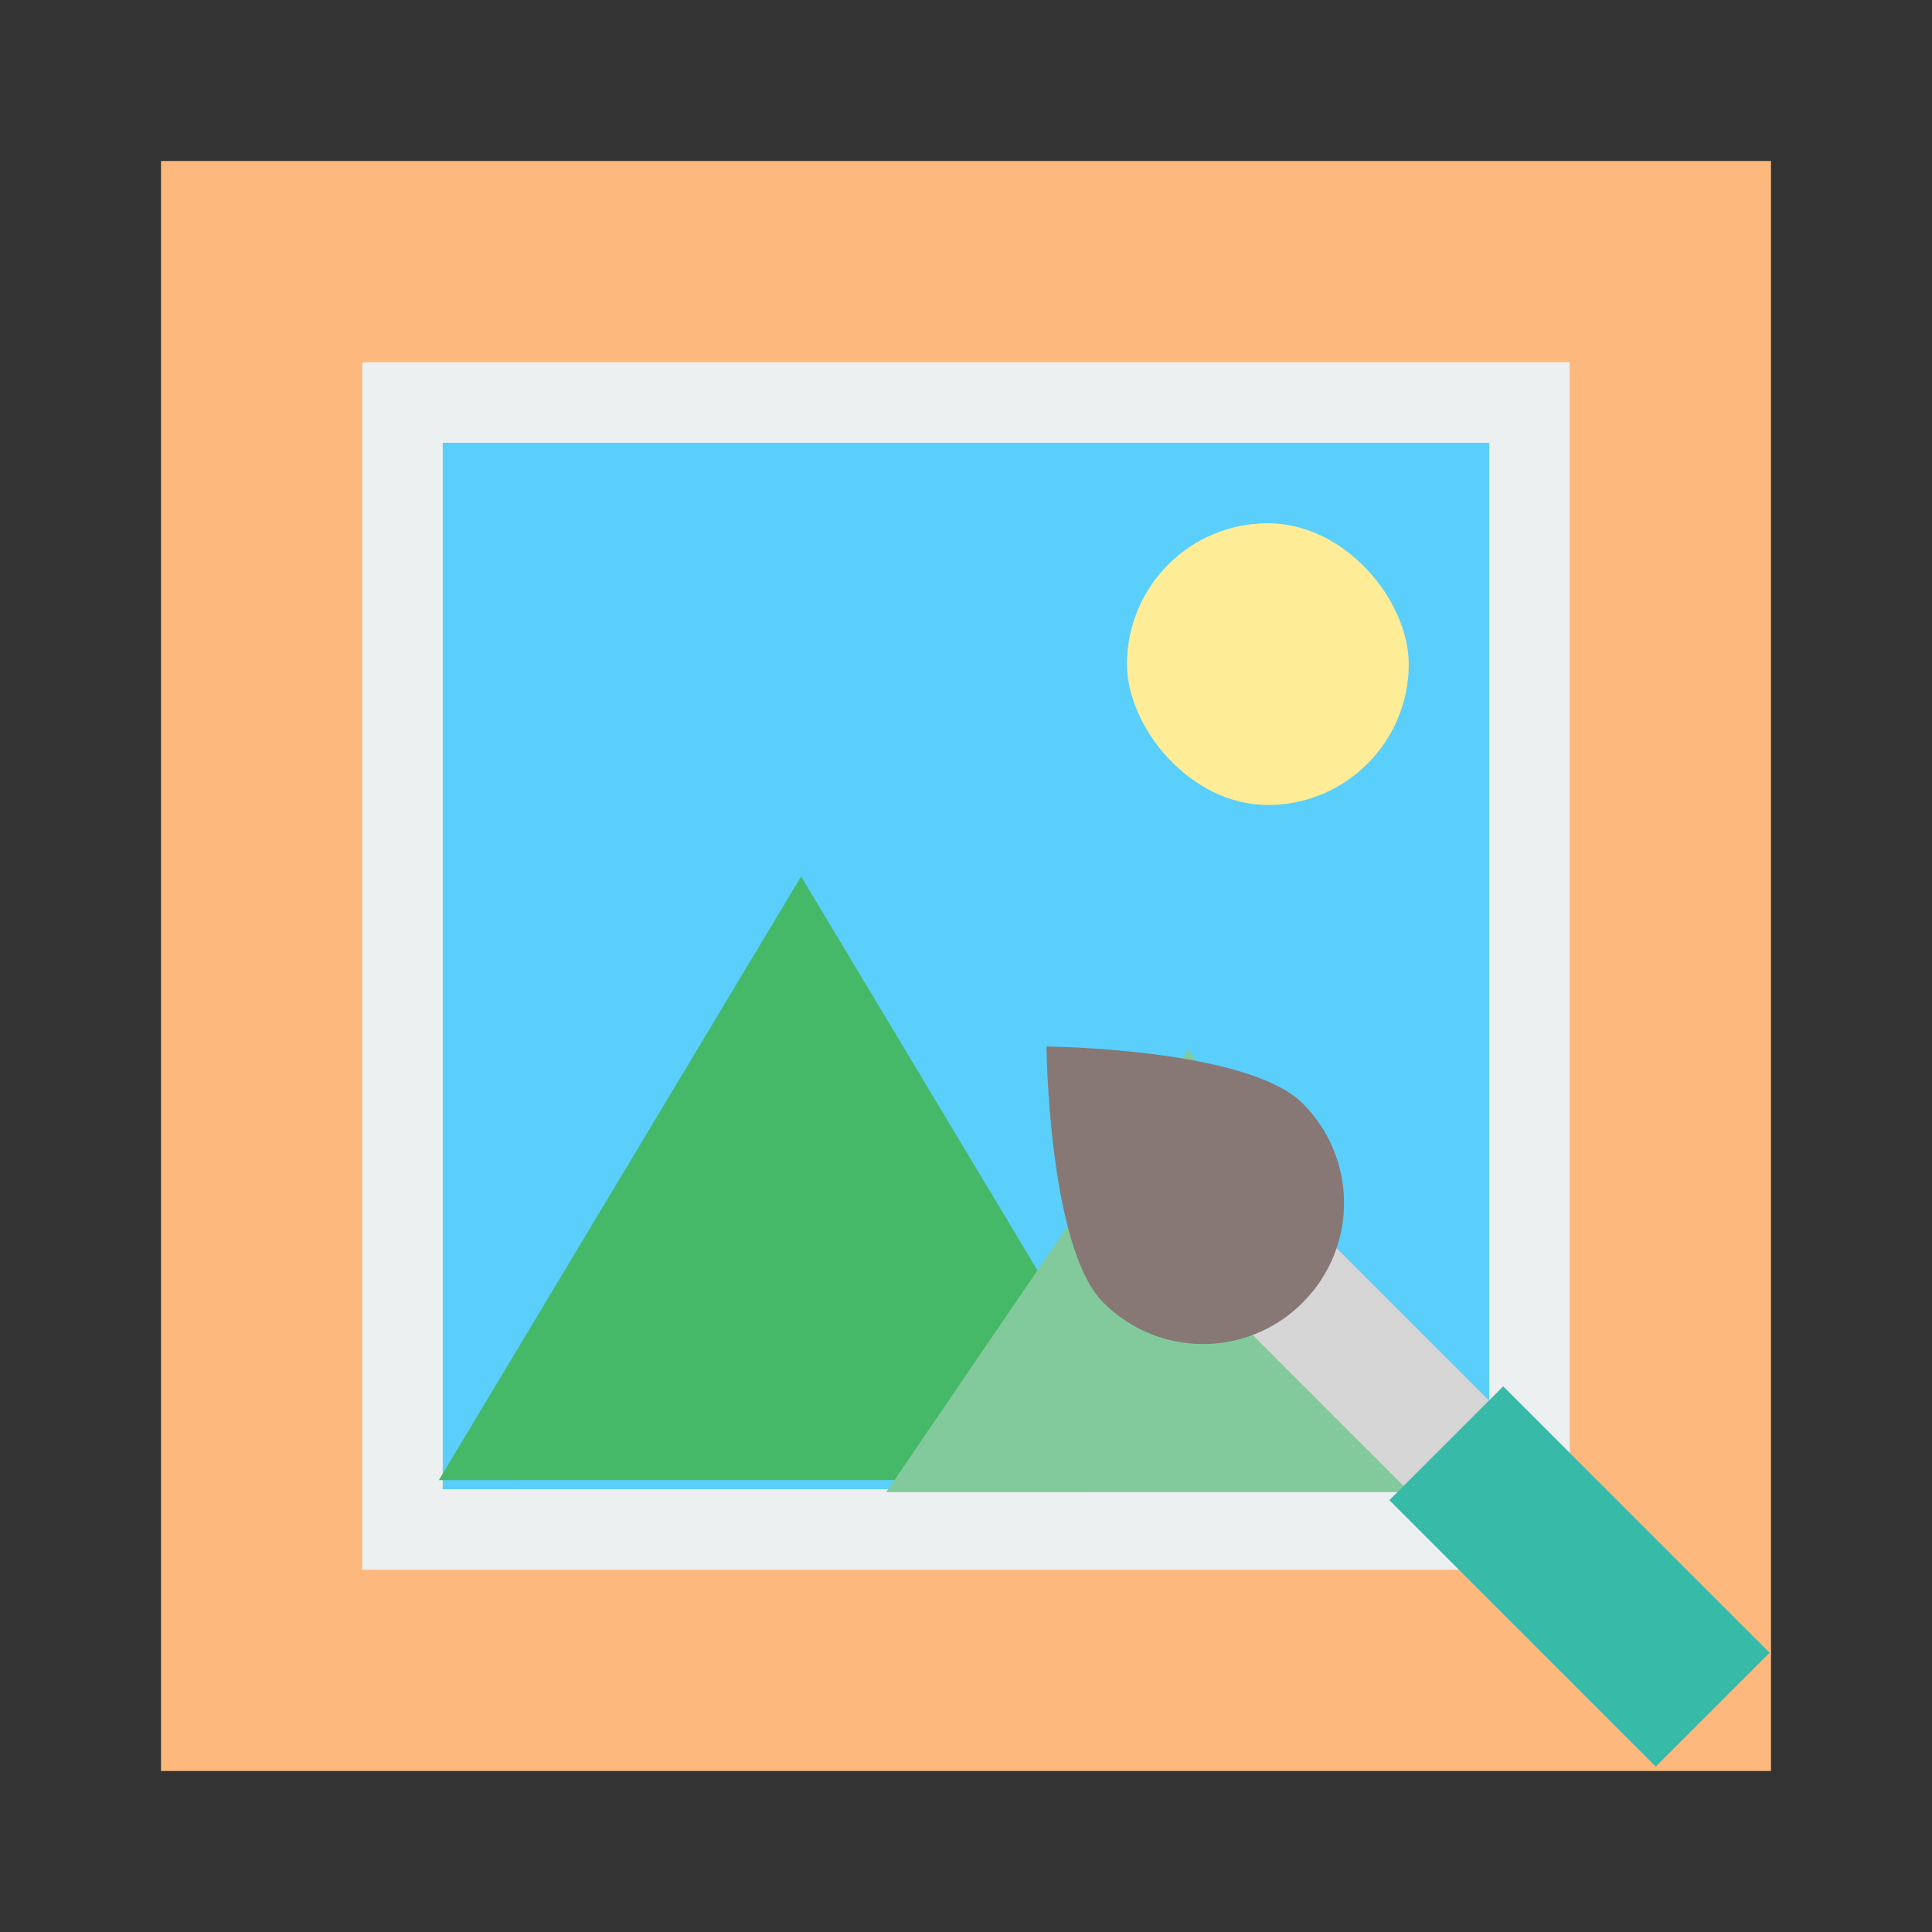 <?xml version="1.0" encoding="UTF-8" standalone="no"?>
<!-- Created with Inkscape (http://www.inkscape.org/) -->

<svg
   xmlns:dc="http://purl.org/dc/elements/1.1/"
   xmlns:cc="http://creativecommons.org/ns#"
   xmlns:rdf="http://www.w3.org/1999/02/22-rdf-syntax-ns#"
   xmlns:svg="http://www.w3.org/2000/svg"
   xmlns="http://www.w3.org/2000/svg"
   xmlns:sodipodi="http://sodipodi.sourceforge.net/DTD/sodipodi-0.dtd"
   xmlns:inkscape="http://www.inkscape.org/namespaces/inkscape"
   width="48"
   height="48"
   id="svg2"
   version="1.1"
   inkscape:version="0.49 r12742"
   sodipodi:docname="gimp.svg">
  <rect width="100%" height="100%" fill="#333333" stroke="none"/>
  <defs
     id="defs4" />
  <sodipodi:namedview
     id="base"
     pagecolor="#ffffff"
     bordercolor="#666666"
     borderopacity="1.0"
     inkscape:pageopacity="0.0"
     inkscape:pageshadow="2"
     inkscape:zoom="9.1693518"
     inkscape:cx="24.971807"
     inkscape:cy="23.206097"
     inkscape:document-units="px"
     inkscape:current-layer="layer1"
     showgrid="false"
     fit-margin-top="0"
     fit-margin-left="0"
     fit-margin-right="0"
     fit-margin-bottom="0"
     inkscape:window-width="1366"
     inkscape:window-height="718"
     inkscape:window-x="-2"
     inkscape:window-y="23"
     inkscape:window-maximized="1"
     inkscape:showpageshadow="false"
     borderlayer="true">
    <sodipodi:guide
       position="9,39"
       orientation="30,0"
       id="guide3274" />
    <sodipodi:guide
       position="9,9"
       orientation="0,30"
       id="guide3276" />
    <sodipodi:guide
       position="39,9"
       orientation="-30,0"
       id="guide3278" />
    <sodipodi:guide
       position="39,39"
       orientation="0,-30"
       id="guide3280" />
    <sodipodi:guide
       position="22,4"
       orientation="4,0"
       id="guide3298" />
    <sodipodi:guide
       position="22,0"
       orientation="0,4"
       id="guide3300" />
    <sodipodi:guide
       position="26,0"
       orientation="-4,0"
       id="guide3302" />
    <sodipodi:guide
       position="26,4"
       orientation="0,-4"
       id="guide3304" />
    <sodipodi:guide
       position="22,48"
       orientation="4,0"
       id="guide3306" />
    <sodipodi:guide
       position="22,44"
       orientation="0,4"
       id="guide3308" />
    <sodipodi:guide
       position="26,44"
       orientation="-4,0"
       id="guide3310" />
    <sodipodi:guide
       position="26,48"
       orientation="0,-4"
       id="guide3312" />
    <sodipodi:guide
       position="4,26"
       orientation="0,-4"
       id="guide3314" />
    <sodipodi:guide
       position="-7.2167969e-06,26"
       orientation="4,0"
       id="guide3316" />
    <sodipodi:guide
       position="-7.2167969e-06,22"
       orientation="0,4"
       id="guide3318" />
    <sodipodi:guide
       position="4,22"
       orientation="-4,0"
       id="guide3320" />
    <sodipodi:guide
       position="48,26"
       orientation="0,-4"
       id="guide3322" />
    <sodipodi:guide
       position="44,26"
       orientation="4,0"
       id="guide3324" />
    <sodipodi:guide
       position="44,22"
       orientation="0,4"
       id="guide3326" />
    <sodipodi:guide
       position="48,22"
       orientation="-4,0"
       id="guide3328" />
  </sodipodi:namedview>
  <g
     inkscape:label="Capa 1"
     inkscape:groupmode="layer"
     id="layer1"
     transform="translate(-180.237,-689.812)">
    <g
       id="g4100">
      <rect
         style="fill:#fdb87e;fill-opacity:1;fill-rule:evenodd;stroke:none"
         id="rect3342"
         width="40"
         height="40"
         x="184.237"
         y="693.812"
         ry="0" />
      <rect
         ry="0"
         y="698.812"
         x="189.237"
         height="30"
         width="30"
         id="rect3270"
         style="fill:#ecf0f1;fill-opacity:1;fill-rule:evenodd;stroke:none" />
      <rect
         style="fill:#5acffb;fill-opacity:1;fill-rule:evenodd;stroke:none"
         id="rect3365"
         width="26"
         height="26"
         x="191.237"
         y="700.812"
         ry="0" />
      <path
         transform="matrix(1.455,0.375,-0.39,1.4,184.188,-353.29)"
         inkscape:transform-center-y="-2.4993118"
         d="m 208.9,715.383 -11.541,3.092 3.092,-11.541 z"
         inkscape:randomized="0"
         inkscape:rounded="0"
         inkscape:flatsided="true"
         sodipodi:arg2="1.3089969"
         sodipodi:arg1="0.26179939"
         sodipodi:r2="3.4490895"
         sodipodi:r1="6.8981791"
         sodipodi:cy="713.59796"
         sodipodi:cx="202.2366"
         sodipodi:sides="3"
         id="path3391"
         style="fill:#46b969;fill-opacity:1;fill-rule:evenodd;stroke:none"
         sodipodi:type="star" />
      <path
         sodipodi:type="star"
         style="fill:#82ca9c;fill-opacity:1;fill-rule:evenodd;stroke:none"
         id="path3393"
         sodipodi:sides="3"
         sodipodi:cx="202.2366"
         sodipodi:cy="713.59796"
         sodipodi:r1="6.8981791"
         sodipodi:r2="3.4490895"
         sodipodi:arg1="0.26179939"
         sodipodi:arg2="1.3089969"
         inkscape:flatsided="true"
         inkscape:rounded="0"
         inkscape:randomized="0"
         d="m 208.9,715.383 -11.541,3.092 3.092,-11.541 z"
         inkscape:transform-center-y="-1.8340226"
         transform="matrix(1.213,0.275,-0.325,1.027,196.363,-65.263)" />
      <rect
         style="fill:#ffec96;fill-opacity:1;fill-rule:evenodd;stroke:none"
         id="rect3397"
         width="7"
         height="7"
         x="208.237"
         y="702.812"
         ry="3.5" />
      <rect
         transform="matrix(0.707,-0.707,0.707,0.707,0,0)"
         ry="0"
         y="659.51"
         x="-361.825"
         height="9.362"
         width="3"
         id="rect3453"
         style="fill:#d6d6d6;fill-opacity:1;fill-rule:evenodd;stroke:none" />
      <path
         sodipodi:nodetypes="csssc"
         inkscape:connector-curvature="0"
         id="rect3425"
         d="m 206.237,715.812 c 0,0 4.993,0.043 6.364,1.414 1.371,1.371 1.371,3.579 0,4.95 -1.371,1.371 -3.579,1.371 -4.95,0 -1.371,-1.371 -1.414,-6.364 -1.414,-6.364 z"
         style="fill:#877875;fill-opacity:1;fill-rule:evenodd;stroke:none" />
      <rect
         transform="matrix(0.707,-0.707,0.707,0.707,0,0)"
         style="fill:#37baa8;fill-opacity:1;fill-rule:evenodd;stroke:none"
         id="rect3489"
         width="4"
         height="9.362"
         x="-362.325"
         y="666.081"
         ry="0" />
    </g>
  </g>
</svg>
